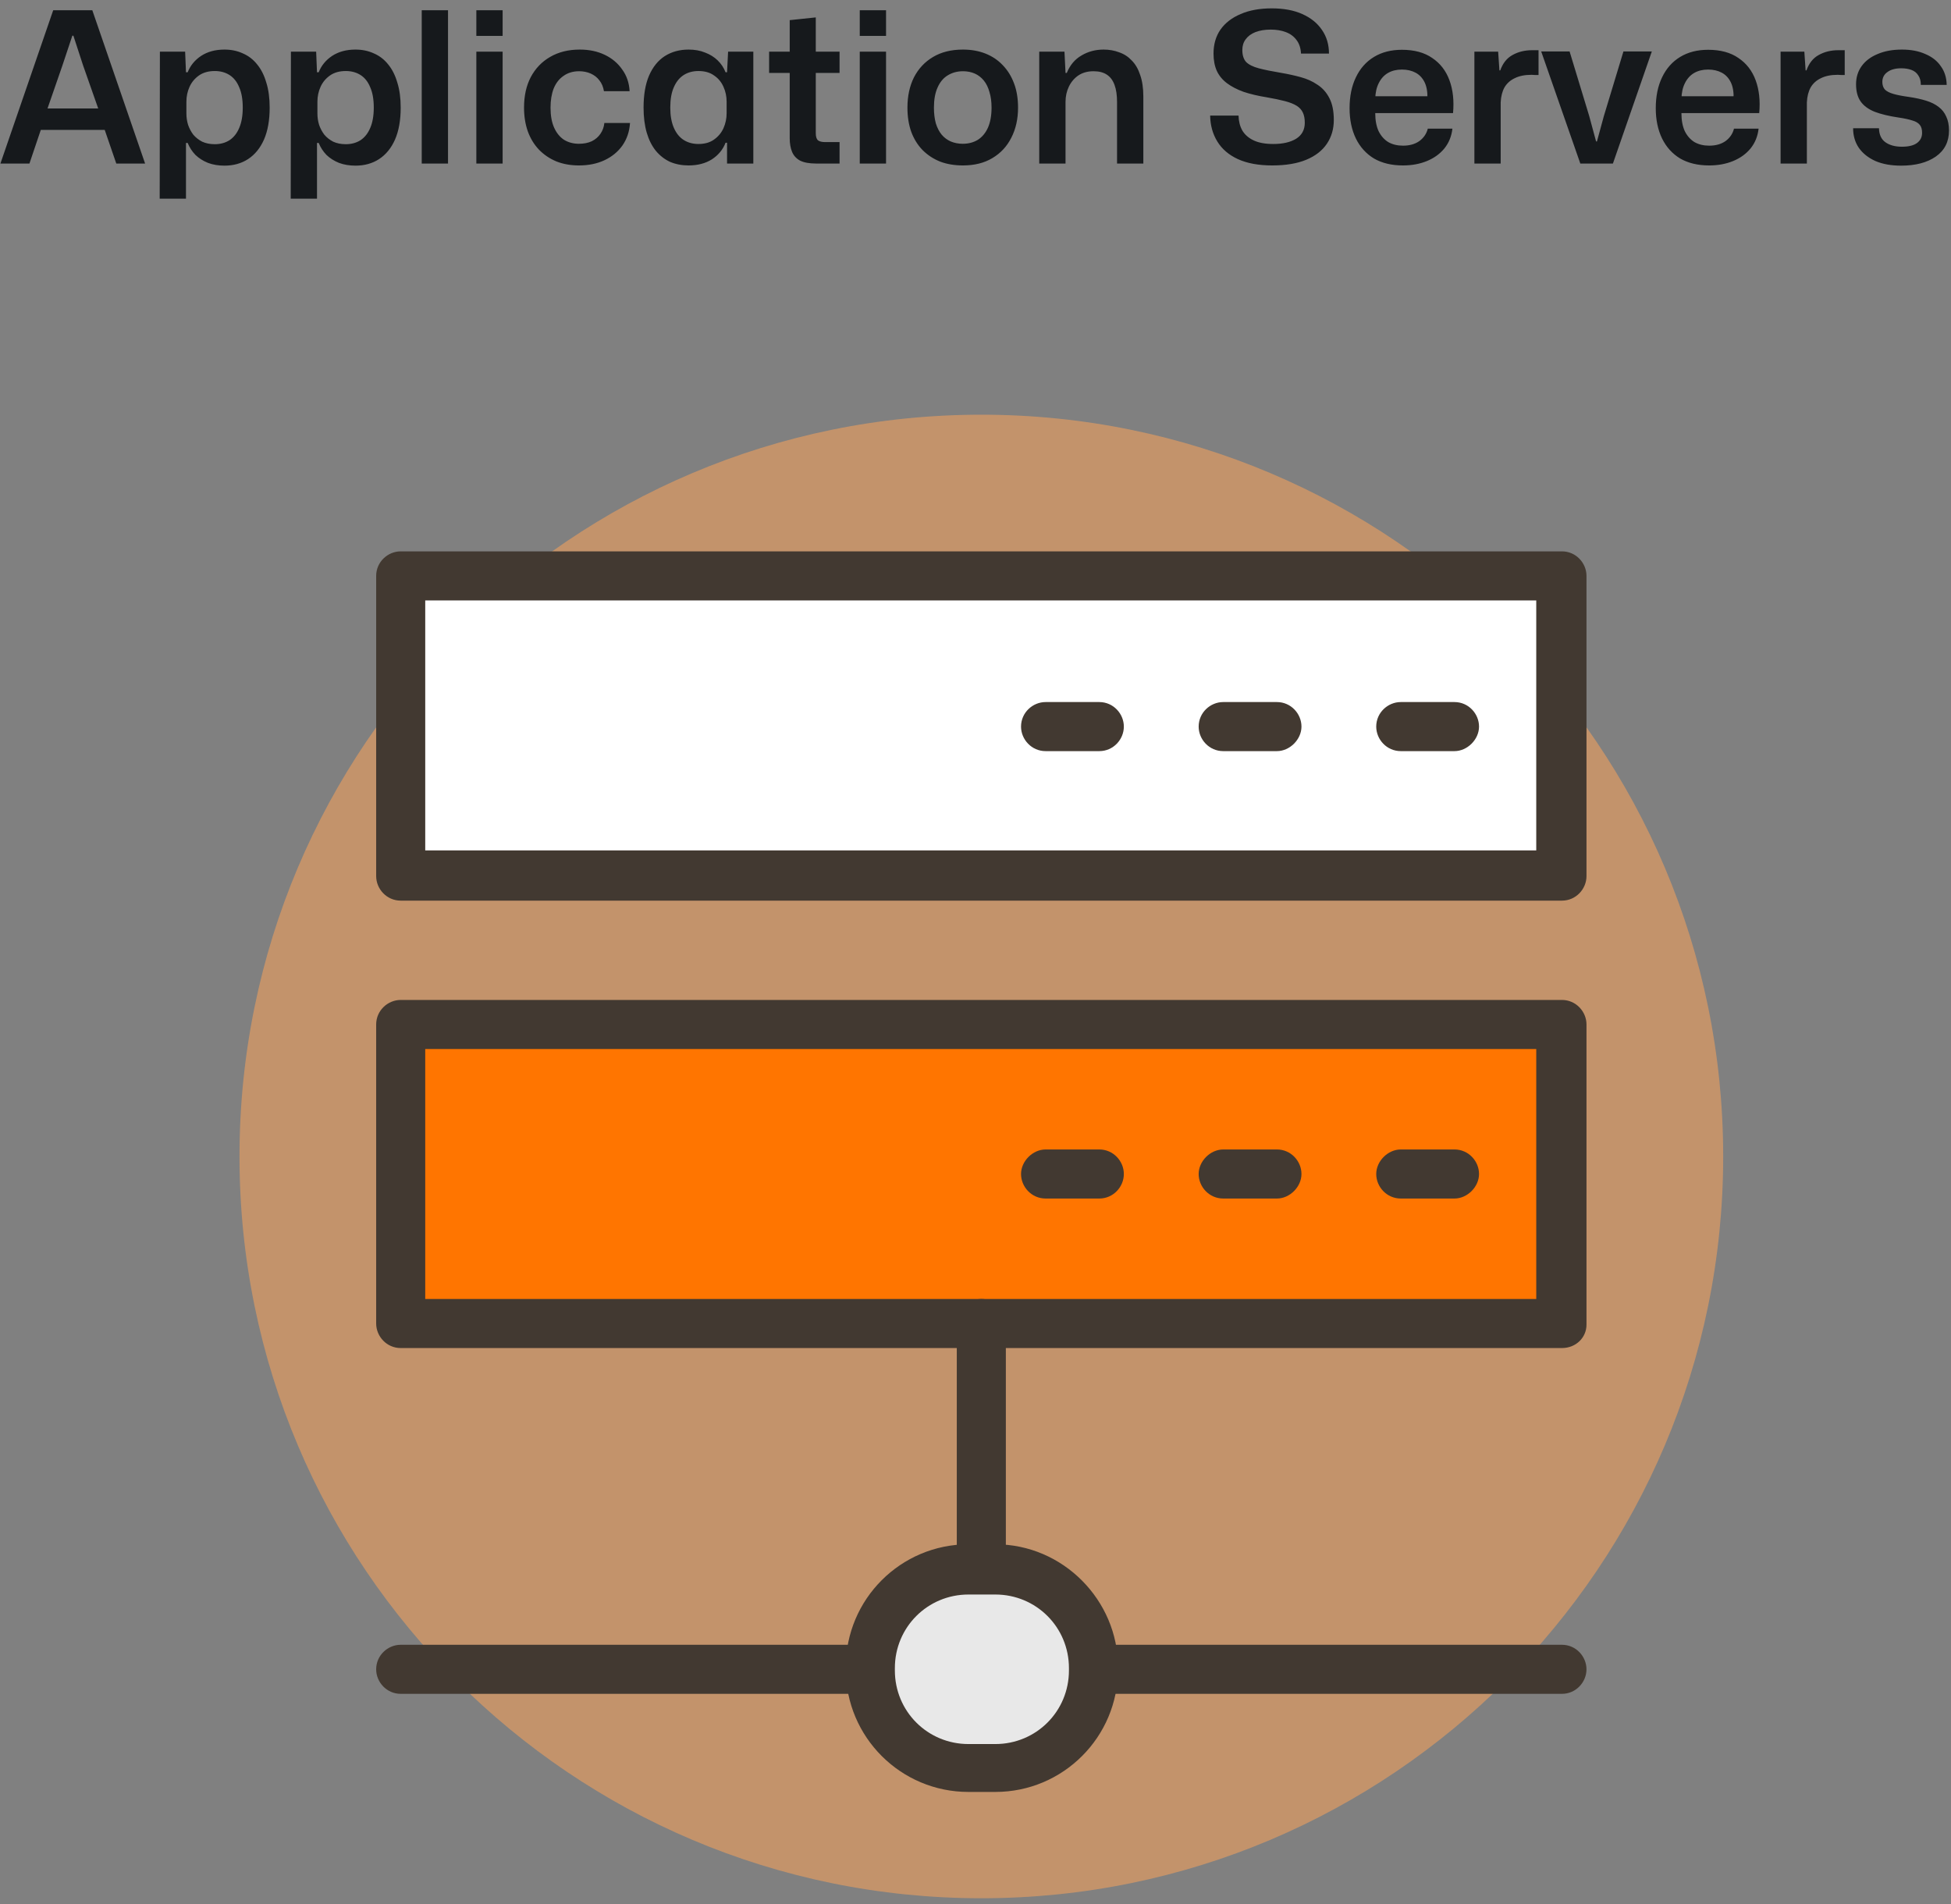 <svg width="167" height="163" viewBox="0 0 167 163" fill="none" xmlns="http://www.w3.org/2000/svg">
<rect x="0" y="0" width="167" height="163" fill="#808080" stroke="none"/>
<path d="M0.036 14L4.554 0.878H7.902L12.42 14H9.954L8.964 11.12H3.492L2.52 14H0.036ZM4.068 9.284H8.406L7.11 5.594L6.282 3.056H6.192L5.346 5.594L4.068 9.284ZM13.669 17.006L13.687 4.424H15.847L15.919 6.188H16.063C16.291 5.612 16.675 5.144 17.215 4.784C17.767 4.424 18.433 4.244 19.213 4.244C19.789 4.244 20.311 4.352 20.779 4.568C21.259 4.772 21.667 5.084 22.003 5.504C22.351 5.924 22.615 6.446 22.795 7.07C22.987 7.682 23.083 8.396 23.083 9.212C23.083 10.292 22.921 11.204 22.597 11.948C22.273 12.68 21.817 13.238 21.229 13.622C20.653 13.994 19.981 14.18 19.213 14.18C18.697 14.18 18.229 14.102 17.809 13.946C17.389 13.778 17.029 13.55 16.729 13.262C16.441 12.962 16.219 12.62 16.063 12.236H15.919V17.006H13.669ZM18.385 12.344C18.865 12.344 19.285 12.23 19.645 12.002C20.005 11.762 20.281 11.414 20.473 10.958C20.677 10.49 20.779 9.908 20.779 9.212C20.779 8.504 20.677 7.922 20.473 7.466C20.281 6.998 20.005 6.65 19.645 6.422C19.285 6.194 18.865 6.08 18.385 6.08C17.845 6.08 17.395 6.206 17.035 6.458C16.675 6.71 16.405 7.034 16.225 7.43C16.045 7.826 15.955 8.252 15.955 8.708V9.716C15.955 10.052 16.003 10.376 16.099 10.688C16.207 11 16.357 11.282 16.549 11.534C16.753 11.774 17.005 11.972 17.305 12.128C17.617 12.272 17.977 12.344 18.385 12.344ZM24.884 17.006L24.902 4.424H27.062L27.134 6.188H27.278C27.506 5.612 27.89 5.144 28.43 4.784C28.982 4.424 29.648 4.244 30.428 4.244C31.004 4.244 31.526 4.352 31.994 4.568C32.474 4.772 32.882 5.084 33.218 5.504C33.566 5.924 33.83 6.446 34.01 7.07C34.202 7.682 34.298 8.396 34.298 9.212C34.298 10.292 34.136 11.204 33.812 11.948C33.488 12.68 33.032 13.238 32.444 13.622C31.868 13.994 31.196 14.18 30.428 14.18C29.912 14.18 29.444 14.102 29.024 13.946C28.604 13.778 28.244 13.55 27.944 13.262C27.656 12.962 27.434 12.62 27.278 12.236H27.134V17.006H24.884ZM29.6 12.344C30.08 12.344 30.5 12.23 30.86 12.002C31.22 11.762 31.496 11.414 31.688 10.958C31.892 10.49 31.994 9.908 31.994 9.212C31.994 8.504 31.892 7.922 31.688 7.466C31.496 6.998 31.22 6.65 30.86 6.422C30.5 6.194 30.08 6.08 29.6 6.08C29.06 6.08 28.61 6.206 28.25 6.458C27.89 6.71 27.62 7.034 27.44 7.43C27.26 7.826 27.17 8.252 27.17 8.708V9.716C27.17 10.052 27.218 10.376 27.314 10.688C27.422 11 27.572 11.282 27.764 11.534C27.968 11.774 28.22 11.972 28.52 12.128C28.832 12.272 29.192 12.344 29.6 12.344ZM36.099 14V0.878H38.349V14H36.099ZM40.774 14V4.424H43.024V14H40.774ZM40.774 3.074V0.878H43.024V3.074H40.774ZM49.554 14.162C48.846 14.162 48.204 14.048 47.628 13.82C47.052 13.58 46.554 13.244 46.134 12.812C45.714 12.368 45.396 11.846 45.18 11.246C44.964 10.634 44.856 9.956 44.856 9.212C44.856 8.204 45.048 7.334 45.432 6.602C45.828 5.858 46.38 5.282 47.088 4.874C47.808 4.454 48.654 4.244 49.626 4.244C50.43 4.244 51.144 4.394 51.768 4.694C52.392 4.994 52.89 5.414 53.262 5.954C53.646 6.482 53.856 7.1 53.892 7.808H51.696C51.636 7.436 51.504 7.124 51.3 6.872C51.108 6.62 50.862 6.428 50.562 6.296C50.262 6.164 49.932 6.098 49.572 6.098C49.056 6.098 48.612 6.23 48.24 6.494C47.868 6.746 47.586 7.106 47.394 7.574C47.214 8.042 47.124 8.588 47.124 9.212C47.124 9.896 47.226 10.466 47.43 10.922C47.634 11.378 47.916 11.726 48.276 11.966C48.648 12.194 49.074 12.308 49.554 12.308C49.974 12.308 50.34 12.236 50.652 12.092C50.964 11.936 51.21 11.726 51.39 11.462C51.582 11.186 51.696 10.874 51.732 10.526H53.928C53.88 11.258 53.664 11.9 53.28 12.452C52.896 12.992 52.386 13.412 51.75 13.712C51.114 14.012 50.382 14.162 49.554 14.162ZM58.939 14.162C58.363 14.162 57.835 14.06 57.355 13.856C56.887 13.64 56.479 13.322 56.131 12.902C55.795 12.482 55.537 11.966 55.357 11.354C55.177 10.73 55.087 10.016 55.087 9.212C55.087 8.12 55.243 7.208 55.555 6.476C55.879 5.732 56.329 5.174 56.905 4.802C57.493 4.43 58.171 4.244 58.939 4.244C59.467 4.244 59.935 4.328 60.343 4.496C60.763 4.652 61.123 4.874 61.423 5.162C61.723 5.45 61.951 5.792 62.107 6.188H62.233L62.323 4.424H64.483V14H62.233V12.218H62.107C61.879 12.806 61.489 13.28 60.937 13.64C60.385 13.988 59.719 14.162 58.939 14.162ZM59.785 12.326C60.325 12.326 60.769 12.2 61.117 11.948C61.477 11.696 61.747 11.372 61.927 10.976C62.107 10.568 62.197 10.142 62.197 9.698V8.708C62.197 8.252 62.107 7.826 61.927 7.43C61.747 7.022 61.477 6.698 61.117 6.458C60.769 6.206 60.325 6.08 59.785 6.08C59.305 6.08 58.885 6.194 58.525 6.422C58.165 6.65 57.883 6.998 57.679 7.466C57.475 7.922 57.373 8.504 57.373 9.212C57.373 9.896 57.475 10.472 57.679 10.94C57.883 11.408 58.165 11.756 58.525 11.984C58.885 12.212 59.305 12.326 59.785 12.326ZM69.865 14C69.278 14 68.816 13.916 68.48 13.748C68.156 13.568 67.927 13.316 67.796 12.992C67.663 12.668 67.597 12.278 67.597 11.822V6.242H65.834V4.424H67.597V1.724L69.829 1.49V4.424H71.864V6.242H69.829V11.408C69.829 11.708 69.895 11.912 70.028 12.02C70.159 12.116 70.364 12.164 70.639 12.164H71.864V14H69.865ZM73.593 14V4.424H75.843V14H73.593ZM73.593 3.074V0.878H75.843V3.074H73.593ZM82.427 14.162C81.707 14.162 81.058 14.054 80.483 13.838C79.906 13.61 79.403 13.28 78.971 12.848C78.55 12.416 78.227 11.894 77.999 11.282C77.782 10.67 77.674 9.98 77.674 9.212C77.674 8.228 77.861 7.364 78.233 6.62C78.617 5.876 79.162 5.294 79.871 4.874C80.579 4.454 81.43 4.244 82.427 4.244C83.135 4.244 83.776 4.358 84.353 4.586C84.928 4.814 85.421 5.144 85.829 5.576C86.249 6.008 86.573 6.53 86.8 7.142C87.028 7.742 87.142 8.432 87.142 9.212C87.142 10.184 86.951 11.042 86.567 11.786C86.195 12.53 85.654 13.112 84.947 13.532C84.251 13.952 83.41 14.162 82.427 14.162ZM82.409 12.308C82.9 12.308 83.332 12.194 83.704 11.966C84.076 11.726 84.365 11.378 84.569 10.922C84.772 10.454 84.874 9.884 84.874 9.212C84.874 8.708 84.814 8.264 84.695 7.88C84.587 7.484 84.424 7.154 84.209 6.89C83.993 6.626 83.734 6.428 83.434 6.296C83.135 6.164 82.799 6.098 82.427 6.098C81.934 6.098 81.496 6.218 81.112 6.458C80.74 6.686 80.453 7.034 80.249 7.502C80.044 7.958 79.942 8.528 79.942 9.212C79.942 9.716 79.996 10.166 80.105 10.562C80.225 10.946 80.392 11.27 80.609 11.534C80.825 11.786 81.082 11.978 81.382 12.11C81.695 12.242 82.037 12.308 82.409 12.308ZM88.956 14V4.424H91.116L91.206 6.242H91.314C91.59 5.57 92.01 5.072 92.574 4.748C93.138 4.412 93.768 4.244 94.464 4.244C94.944 4.244 95.388 4.322 95.796 4.478C96.216 4.622 96.576 4.856 96.876 5.18C97.188 5.492 97.428 5.906 97.596 6.422C97.776 6.926 97.866 7.538 97.866 8.258V14H95.616V8.744C95.616 8.144 95.544 7.652 95.4 7.268C95.256 6.872 95.034 6.578 94.734 6.386C94.446 6.194 94.068 6.098 93.6 6.098C93.096 6.098 92.664 6.218 92.304 6.458C91.956 6.698 91.686 7.016 91.494 7.412C91.302 7.808 91.206 8.246 91.206 8.726V14H88.956ZM108.896 14.162C107.732 14.162 106.754 13.982 105.962 13.622C105.182 13.262 104.594 12.758 104.198 12.11C103.802 11.462 103.598 10.724 103.586 9.896H106.016C106.028 10.388 106.136 10.814 106.34 11.174C106.556 11.534 106.88 11.816 107.312 12.02C107.744 12.224 108.302 12.326 108.986 12.326C109.802 12.326 110.456 12.176 110.948 11.876C111.44 11.564 111.686 11.108 111.686 10.508C111.686 10.16 111.632 9.872 111.524 9.644C111.416 9.404 111.236 9.206 110.984 9.05C110.732 8.894 110.396 8.762 109.976 8.654C109.568 8.546 109.052 8.438 108.428 8.33C107.684 8.21 107.024 8.054 106.448 7.862C105.884 7.658 105.41 7.412 105.026 7.124C104.642 6.836 104.354 6.488 104.162 6.08C103.97 5.66 103.874 5.162 103.874 4.586C103.874 3.794 104.072 3.11 104.468 2.534C104.876 1.958 105.452 1.514 106.196 1.202C106.94 0.878 107.828 0.716 108.86 0.716C109.88 0.716 110.75 0.878 111.47 1.202C112.202 1.526 112.766 1.982 113.162 2.57C113.558 3.146 113.756 3.818 113.756 4.586H111.362C111.338 4.118 111.212 3.734 110.984 3.434C110.756 3.122 110.45 2.894 110.066 2.75C109.694 2.606 109.262 2.534 108.77 2.534C108.266 2.534 107.828 2.606 107.456 2.75C107.096 2.894 106.82 3.098 106.628 3.362C106.436 3.614 106.34 3.92 106.34 4.28C106.34 4.724 106.448 5.066 106.664 5.306C106.892 5.534 107.252 5.714 107.744 5.846C108.248 5.978 108.896 6.11 109.688 6.242C110.252 6.338 110.798 6.458 111.326 6.602C111.866 6.746 112.346 6.962 112.766 7.25C113.198 7.526 113.54 7.91 113.792 8.402C114.044 8.882 114.17 9.506 114.17 10.274C114.17 11.042 113.972 11.72 113.576 12.308C113.18 12.896 112.592 13.352 111.812 13.676C111.032 14 110.06 14.162 108.896 14.162ZM120.092 14.162C119.12 14.162 118.292 13.964 117.608 13.568C116.936 13.16 116.42 12.59 116.06 11.858C115.7 11.114 115.52 10.25 115.52 9.266C115.52 8.246 115.7 7.364 116.06 6.62C116.42 5.864 116.936 5.282 117.608 4.874C118.28 4.466 119.078 4.262 120.002 4.262C121.058 4.262 121.922 4.496 122.594 4.964C123.278 5.42 123.77 6.056 124.07 6.872C124.37 7.688 124.472 8.624 124.376 9.68H117.716C117.716 10.292 117.812 10.808 118.004 11.228C118.208 11.636 118.484 11.948 118.832 12.164C119.192 12.368 119.612 12.47 120.092 12.47C120.656 12.47 121.124 12.338 121.496 12.074C121.868 11.798 122.108 11.444 122.216 11.012H124.322C124.25 11.66 124.022 12.224 123.638 12.704C123.254 13.172 122.756 13.532 122.144 13.784C121.532 14.036 120.848 14.162 120.092 14.162ZM117.716 8.474L117.518 8.24H122.396L122.18 8.492C122.204 7.904 122.126 7.424 121.946 7.052C121.766 6.68 121.508 6.404 121.172 6.224C120.836 6.044 120.446 5.954 120.002 5.954C119.546 5.954 119.15 6.05 118.814 6.242C118.478 6.434 118.214 6.722 118.022 7.106C117.83 7.478 117.728 7.934 117.716 8.474ZM126.204 14V4.424H128.238L128.346 6.026H128.418C128.634 5.414 128.982 4.976 129.462 4.712C129.954 4.436 130.512 4.298 131.136 4.298C131.244 4.298 131.34 4.298 131.424 4.298C131.52 4.298 131.61 4.298 131.694 4.298V6.422C131.622 6.422 131.532 6.422 131.424 6.422C131.328 6.41 131.22 6.404 131.1 6.404C130.524 6.404 130.044 6.5 129.66 6.692C129.276 6.872 128.982 7.136 128.778 7.484C128.586 7.832 128.478 8.258 128.454 8.762V14H126.204ZM135.271 14L131.923 4.406H134.353L136.027 9.914L136.621 12.11H136.693L137.287 9.932L138.961 4.406H141.391L138.061 14H135.271ZM146.301 14.162C145.329 14.162 144.501 13.964 143.817 13.568C143.145 13.16 142.629 12.59 142.269 11.858C141.909 11.114 141.729 10.25 141.729 9.266C141.729 8.246 141.909 7.364 142.269 6.62C142.629 5.864 143.145 5.282 143.817 4.874C144.489 4.466 145.287 4.262 146.211 4.262C147.267 4.262 148.131 4.496 148.803 4.964C149.487 5.42 149.979 6.056 150.279 6.872C150.579 7.688 150.681 8.624 150.585 9.68H143.925C143.925 10.292 144.021 10.808 144.213 11.228C144.417 11.636 144.693 11.948 145.041 12.164C145.401 12.368 145.821 12.47 146.301 12.47C146.865 12.47 147.333 12.338 147.705 12.074C148.077 11.798 148.317 11.444 148.425 11.012H150.531C150.459 11.66 150.231 12.224 149.847 12.704C149.463 13.172 148.965 13.532 148.353 13.784C147.741 14.036 147.057 14.162 146.301 14.162ZM143.925 8.474L143.727 8.24H148.605L148.389 8.492C148.413 7.904 148.335 7.424 148.155 7.052C147.975 6.68 147.717 6.404 147.381 6.224C147.045 6.044 146.655 5.954 146.211 5.954C145.755 5.954 145.359 6.05 145.023 6.242C144.687 6.434 144.423 6.722 144.231 7.106C144.039 7.478 143.937 7.934 143.925 8.474ZM152.413 14V4.424H154.447L154.555 6.026H154.627C154.843 5.414 155.191 4.976 155.671 4.712C156.163 4.436 156.721 4.298 157.345 4.298C157.453 4.298 157.549 4.298 157.633 4.298C157.729 4.298 157.819 4.298 157.903 4.298V6.422C157.831 6.422 157.741 6.422 157.633 6.422C157.537 6.41 157.429 6.404 157.309 6.404C156.733 6.404 156.253 6.5 155.869 6.692C155.485 6.872 155.191 7.136 154.987 7.484C154.795 7.832 154.687 8.258 154.663 8.762V14H152.413ZM162.725 14.18C161.873 14.18 161.141 14.048 160.529 13.784C159.917 13.508 159.443 13.13 159.107 12.65C158.783 12.17 158.621 11.612 158.621 10.976H160.835C160.847 11.528 161.033 11.93 161.393 12.182C161.753 12.434 162.221 12.56 162.797 12.56C163.361 12.56 163.787 12.458 164.075 12.254C164.375 12.038 164.525 11.744 164.525 11.372C164.525 11.072 164.459 10.844 164.327 10.688C164.195 10.52 163.979 10.394 163.679 10.31C163.379 10.214 162.983 10.13 162.491 10.058C161.687 9.938 161.015 9.776 160.475 9.572C159.935 9.356 159.533 9.062 159.269 8.69C159.005 8.318 158.873 7.826 158.873 7.214C158.873 6.614 159.035 6.092 159.359 5.648C159.683 5.204 160.139 4.862 160.727 4.622C161.315 4.37 162.005 4.244 162.797 4.244C163.565 4.244 164.231 4.37 164.795 4.622C165.371 4.862 165.815 5.21 166.127 5.666C166.451 6.11 166.619 6.644 166.631 7.268H164.417C164.417 6.932 164.345 6.662 164.201 6.458C164.069 6.242 163.877 6.086 163.625 5.99C163.373 5.894 163.079 5.846 162.743 5.846C162.239 5.846 161.843 5.954 161.555 6.17C161.267 6.374 161.123 6.656 161.123 7.016C161.123 7.28 161.195 7.496 161.339 7.664C161.495 7.82 161.741 7.946 162.077 8.042C162.413 8.138 162.845 8.222 163.373 8.294C163.949 8.378 164.447 8.486 164.867 8.618C165.299 8.75 165.659 8.93 165.947 9.158C166.235 9.374 166.451 9.65 166.595 9.986C166.751 10.31 166.829 10.706 166.829 11.174C166.829 12.134 166.451 12.878 165.695 13.406C164.951 13.922 163.961 14.18 162.725 14.18Z" fill="#16191C"/>
<g clip-path="url(#clip0_0_1)">
<path d="M84 162.5C119.07 162.5 147.5 134.07 147.5 99C147.5 63.93 119.07 35.5 84 35.5C48.93 35.5 20.5 63.93 20.5 99C20.5 134.07 48.93 162.5 84 162.5Z" fill="#C3936B"/>
<path d="M133.701 87.699H34.301V113.399H133.701V87.699Z" fill="#FF7500"/>
<path d="M133.699 115.4H34.299C33.099 115.4 32.199 114.4 32.199 113.3V87.7C32.199 86.5 33.199 85.6 34.299 85.6H133.699C134.899 85.6 135.799 86.6 135.799 87.7V113.4C135.799 114.5 134.899 115.4 133.699 115.4ZM36.399 111.2H131.499V89.8H36.399V111.2Z" fill="#423931"/>
<path d="M76.999 145.001H34.299C33.099 145.001 32.199 144.001 32.199 142.901C32.199 141.701 33.199 140.801 34.299 140.801H76.999C78.199 140.801 79.099 141.801 79.099 142.901C79.199 144.001 78.199 145.001 76.999 145.001Z" fill="#423931"/>
<path d="M133.698 145.001H90.998C89.798 145.001 88.898 144.001 88.898 142.901C88.898 141.701 89.898 140.801 90.998 140.801H133.698C134.898 140.801 135.798 141.801 135.798 142.901C135.798 144.001 134.898 145.001 133.698 145.001Z" fill="#423931"/>
<path d="M124.501 102.6H119.901C118.701 102.6 117.801 101.6 117.801 100.5C117.801 99.4 118.801 98.4 119.901 98.4H124.501C125.701 98.4 126.601 99.4 126.601 100.5C126.601 101.6 125.601 102.6 124.501 102.6Z" fill="#423931"/>
<path d="M109.302 102.6H104.702C103.502 102.6 102.602 101.6 102.602 100.5C102.602 99.4 103.602 98.4 104.702 98.4H109.302C110.502 98.4 111.402 99.4 111.402 100.5C111.402 101.6 110.402 102.6 109.302 102.6Z" fill="#423931"/>
<path d="M94.098 102.6H89.498C88.298 102.6 87.398 101.6 87.398 100.5C87.398 99.4 88.398 98.4 89.498 98.4H94.098C95.298 98.4 96.198 99.4 96.198 100.5C96.198 101.6 95.298 102.6 94.098 102.6Z" fill="#423931"/>
<path d="M133.701 49.299H34.301V74.999H133.701V49.299Z" fill="white"/>
<path d="M133.699 77.099H34.299C33.099 77.099 32.199 76.099 32.199 74.999V49.299C32.199 48.099 33.199 47.199 34.299 47.199H133.699C134.899 47.199 135.799 48.199 135.799 49.299V74.999C135.799 76.099 134.899 77.099 133.699 77.099ZM36.399 72.799H131.499V51.399H36.399V72.799Z" fill="#423931"/>
<path d="M124.501 64.3H119.901C118.701 64.3 117.801 63.3 117.801 62.2C117.801 61 118.801 60.1 119.901 60.1H124.501C125.701 60.1 126.601 61.1 126.601 62.2C126.601 63.3 125.601 64.3 124.501 64.3Z" fill="#423931"/>
<path d="M109.302 64.3H104.702C103.502 64.3 102.602 63.3 102.602 62.2C102.602 61 103.602 60.1 104.702 60.1H109.302C110.502 60.1 111.402 61.1 111.402 62.2C111.402 63.3 110.402 64.3 109.302 64.3Z" fill="#423931"/>
<path d="M94.098 64.3H89.498C88.298 64.3 87.398 63.3 87.398 62.2C87.398 61 88.398 60.1 89.498 60.1H94.098C95.298 60.1 96.198 61.1 96.198 62.2C96.198 63.3 95.298 64.3 94.098 64.3Z" fill="#423931"/>
<path d="M83.998 139.099C82.798 139.099 81.898 138.099 81.898 136.999V113.299C81.898 112.099 82.898 111.199 83.998 111.199C85.198 111.199 86.098 112.199 86.098 113.299V136.999C86.098 138.199 85.198 139.099 83.998 139.099Z" fill="#423931"/>
<path d="M82.798 151.398C78.198 151.398 74.398 147.598 74.398 142.998V142.798C74.398 138.198 78.198 134.398 82.798 134.398H85.098C89.698 134.398 93.498 138.198 93.498 142.798V142.998C93.498 147.598 89.698 151.398 85.098 151.398H82.798Z" fill="#E8E8E8"/>
<path d="M85.198 136.499C88.698 136.499 91.498 139.299 91.498 142.799V142.999C91.498 146.499 88.698 149.299 85.198 149.299H82.898C79.398 149.299 76.598 146.499 76.598 142.999V142.799C76.598 139.299 79.398 136.499 82.898 136.499H85.198ZM85.198 132.199H82.898C77.098 132.199 72.398 136.899 72.398 142.699V142.899C72.398 148.699 77.098 153.399 82.898 153.399H85.198C90.998 153.399 95.698 148.699 95.698 142.899V142.699C95.698 136.999 90.998 132.199 85.198 132.199Z" fill="#423931"/>
</g>
<defs>
<clipPath id="clip0_0_1">
<rect width="128" height="128" fill="white" transform="translate(20 35)"/>
</clipPath>
</defs>
</svg>

